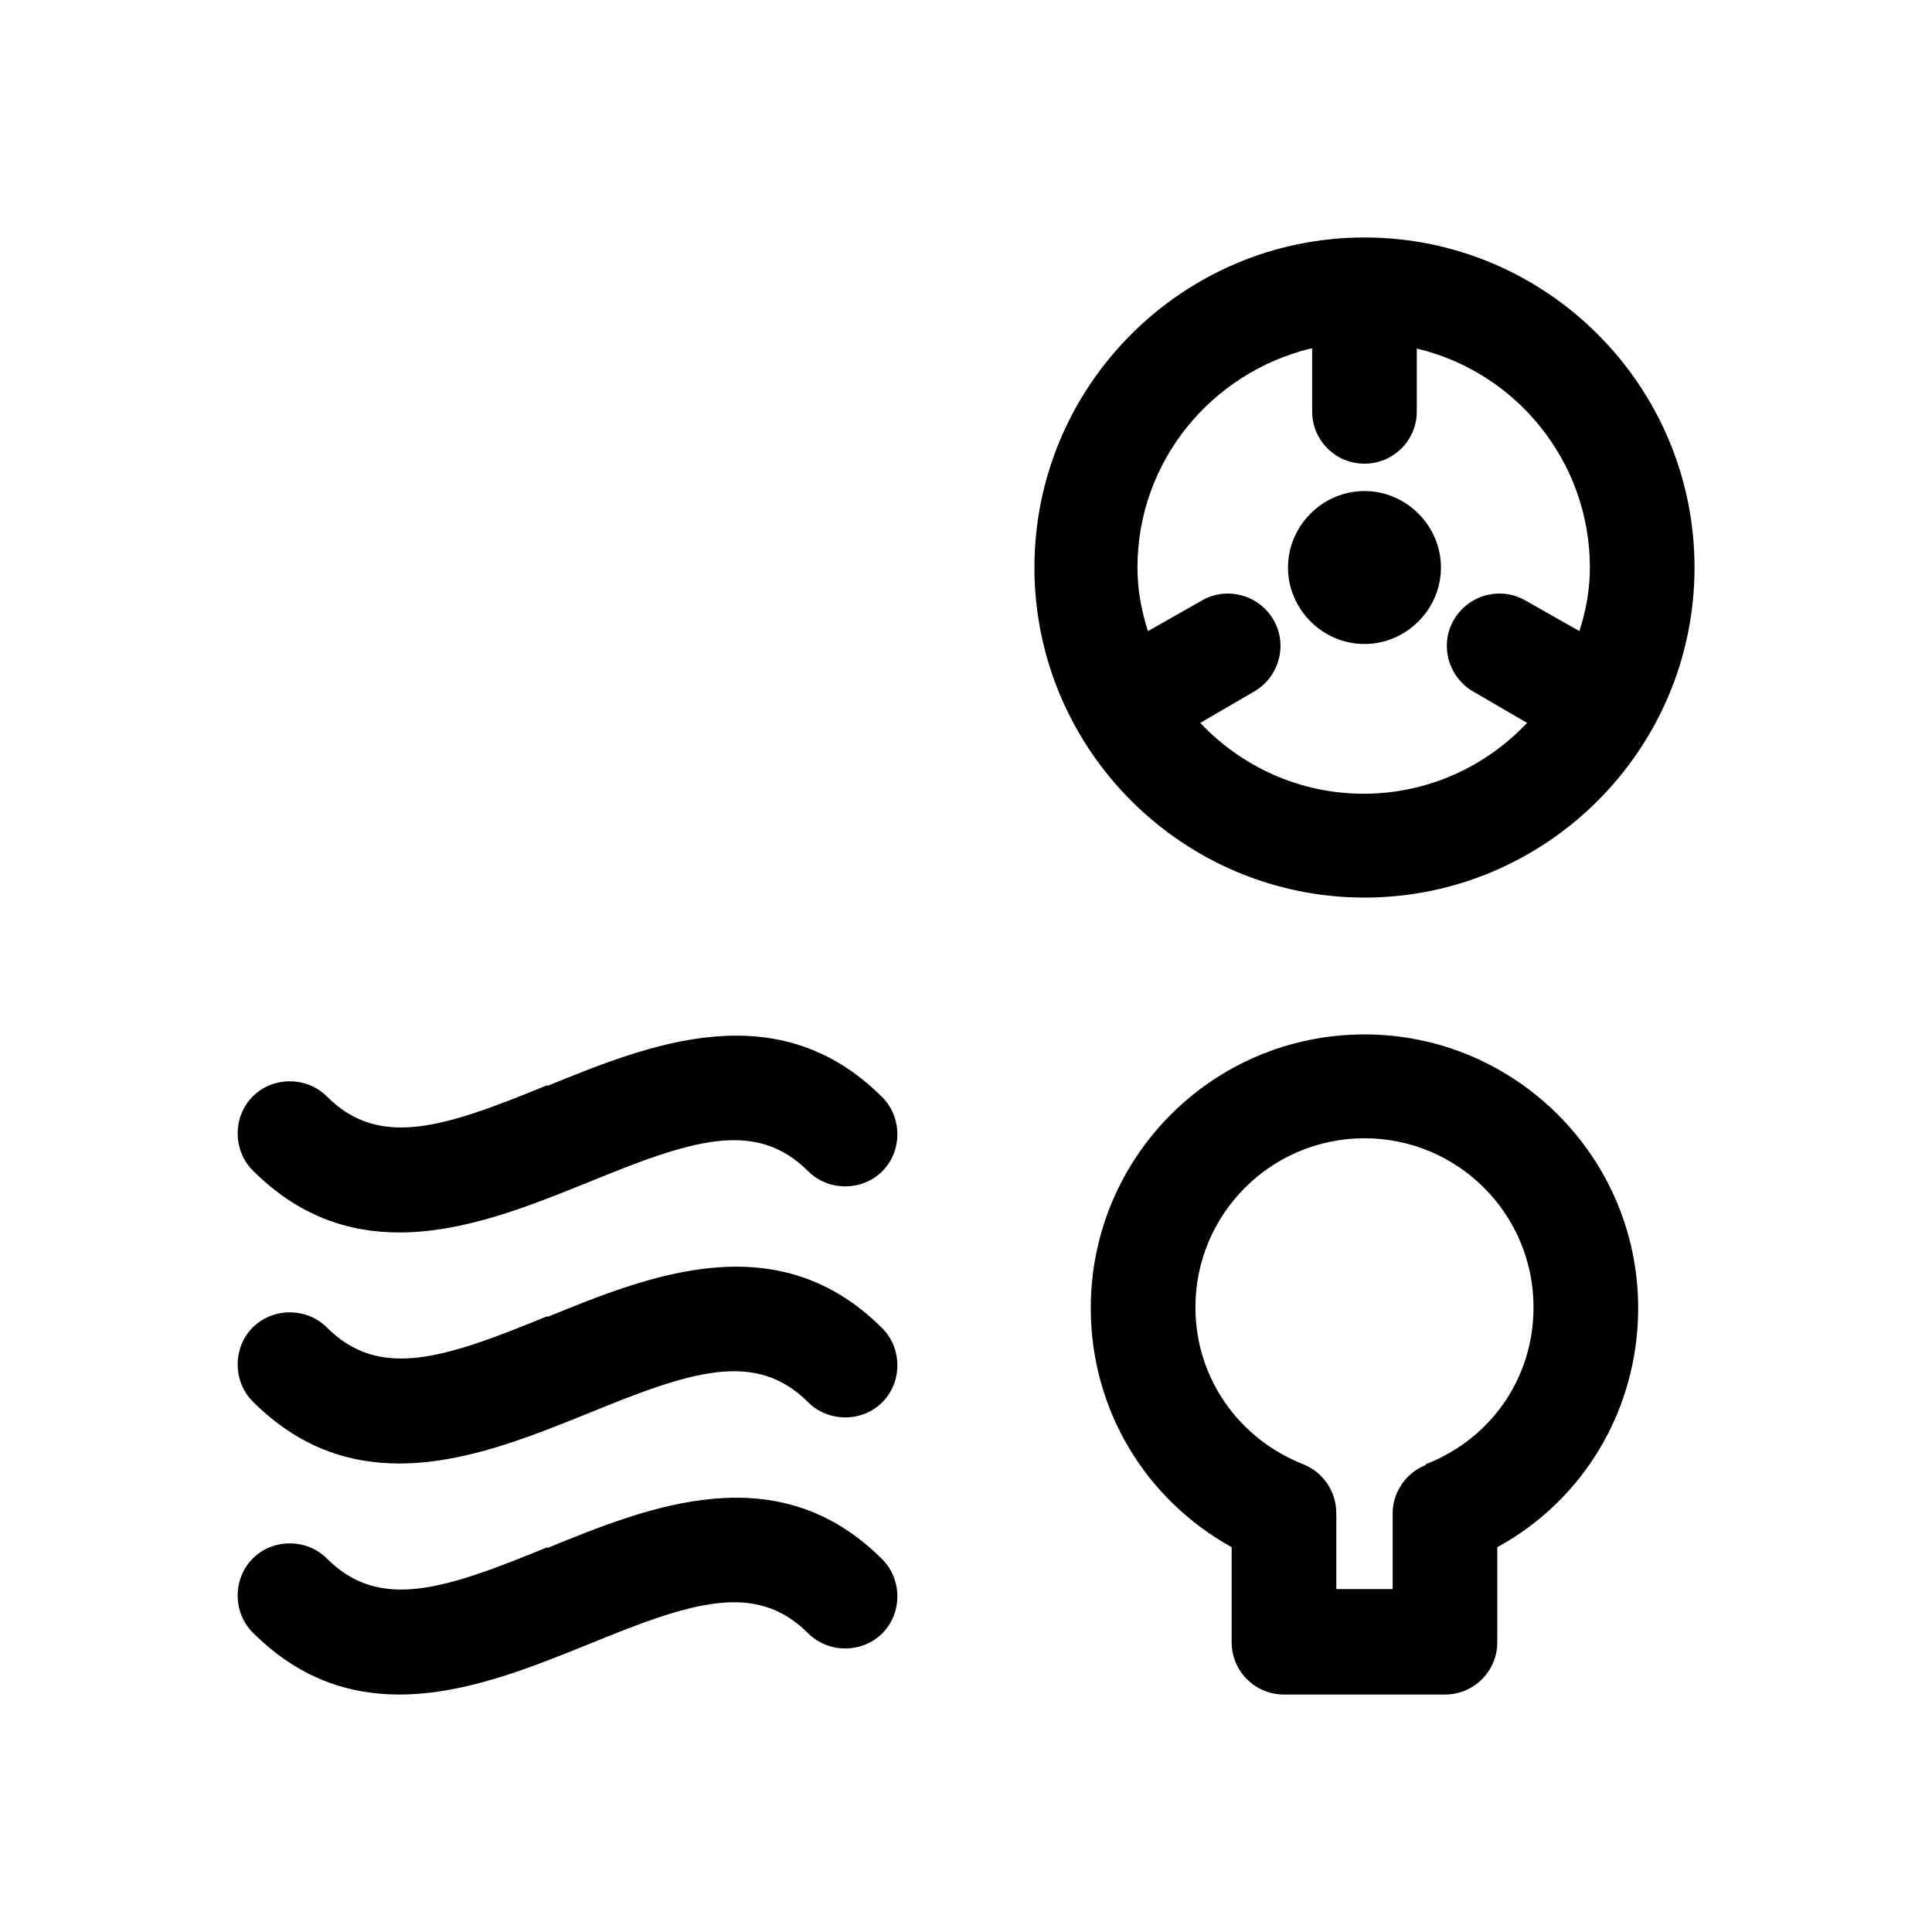 <?xml version="1.0" encoding="UTF-8"?>
<svg id="FL" xmlns="http://www.w3.org/2000/svg" viewBox="0 0 24 24">
  <path d="M16.95,12.85c-1.88,0-3.4,1.52-3.4,3.4,0,1.25.67,2.37,1.75,2.97v1.18c0,.36.29.65.65.65h2c.36,0,.65-.29.65-.65v-1.18c1.08-.59,1.75-1.72,1.75-2.97,0-1.88-1.53-3.4-3.4-3.4ZM17.71,18.2c-.25.1-.41.34-.41.6v.94h-.7v-.94c0-.27-.16-.51-.41-.61-.81-.32-1.34-1.08-1.34-1.95,0-1.16.94-2.1,2.1-2.1s2.1.94,2.1,2.1c0,.87-.52,1.63-1.34,1.95Z" style="fill: #000; stroke-width: 0px;"/>
  <path d="M16.95,11.15c2.26,0,4.1-1.84,4.1-4.1s-1.84-4.1-4.1-4.1-4.1,1.84-4.1,4.1,1.84,4.1,4.1,4.1ZM16.3,4.33v.78c0,.36.29.65.65.65s.65-.29.65-.65v-.78c1.23.29,2.15,1.4,2.15,2.72,0,.28-.05.54-.13.79l-.67-.38c-.31-.18-.71-.07-.89.24-.18.31-.07.71.24.89l.67.39c-.51.54-1.23.88-2.03.88s-1.52-.34-2.03-.88l.67-.39c.31-.18.42-.58.24-.89-.18-.31-.58-.42-.89-.24l-.67.38c-.08-.25-.13-.51-.13-.79,0-1.32.92-2.42,2.15-2.72Z" style="fill: #000; stroke-width: 0px;"/>
  <path d="M16.95,8c.52,0,.95-.43.95-.95s-.43-.95-.95-.95-.95.43-.95.95.43.95.95.95Z" style="fill: #000; stroke-width: 0px;"/>
  <path d="M6.8,16.35c-1.27.52-2.08.8-2.74.14-.25-.25-.67-.25-.92,0s-.25.67,0,.92c.57.57,1.19.77,1.82.77.81,0,1.62-.33,2.34-.62,1.27-.52,2.08-.8,2.74-.14.25.25.67.25.92,0s.25-.67,0-.92c-1.3-1.3-2.89-.66-4.16-.14Z" style="fill: #000; stroke-width: 0px;"/>
  <path d="M6.8,19.22c-1.27.52-2.08.8-2.74.14-.25-.25-.67-.25-.92,0s-.25.67,0,.92c.57.57,1.19.77,1.82.77.81,0,1.62-.33,2.34-.62,1.27-.52,2.08-.8,2.74-.14.25.25.67.25.92,0s.25-.67,0-.92c-1.3-1.3-2.89-.66-4.16-.14Z" style="fill: #000; stroke-width: 0px;"/>
  <path d="M6.8,13.48c-1.27.52-2.08.8-2.74.14-.25-.25-.67-.25-.92,0s-.25.67,0,.92c.57.57,1.19.77,1.82.77.81,0,1.62-.33,2.34-.62,1.27-.52,2.08-.8,2.74-.14.25.25.67.25.92,0s.25-.67,0-.92c-1.3-1.3-2.89-.66-4.16-.14Z" style="fill: #000; stroke-width: 0px;"/>
</svg>